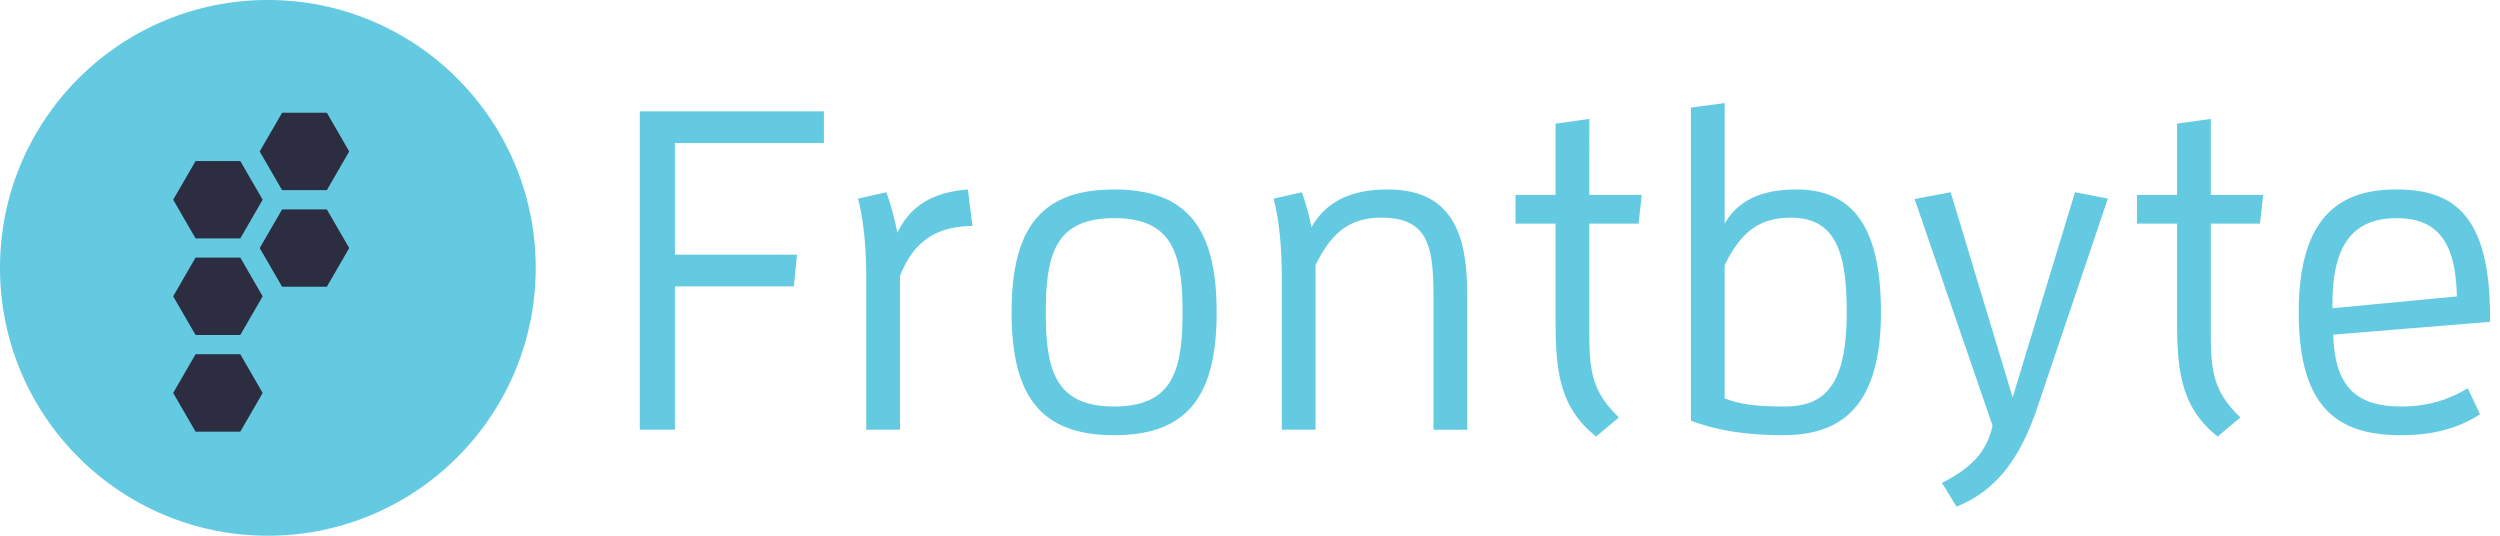 <svg xmlns="http://www.w3.org/2000/svg" width="140" height="30" viewBox="0 0 140 30">
    <g fill="none" fill-rule="evenodd">
        <path fill="#64CAE1" d="M35.83 24.063h1.967V16.04h6.657l.18-1.78h-6.837V8.01h8.342V6.234H35.83zM50.25 13.032c-.157-.791-.359-1.581-.615-2.266l-1.582.357c.356 1.398.458 2.98.458 4.559v8.381H50.4v-8.61c.74-1.883 1.967-2.777 4.058-2.799l-.256-2.042c-2.038.154-3.244.97-3.952 2.42M62.392 22.762c-3.267 0-3.828-1.986-3.828-5.27 0-3.286.56-5.275 3.828-5.275s3.83 1.99 3.83 5.275c0 3.284-.562 5.27-3.83 5.27m0-12.15c-4.11 0-5.742 2.19-5.742 6.88 0 4.685 1.631 6.879 5.742 6.879 4.107 0 5.74-2.194 5.74-6.88 0-4.689-1.633-6.88-5.74-6.88M77.723 10.611c-2.166 0-3.495.74-4.283 2.116a13.259 13.259 0 0 0-.537-1.961l-1.58.357c.357 1.398.459 2.98.459 4.558v8.382h1.887v-9.218c.843-1.686 1.784-2.655 3.7-2.655 2.755 0 2.908 1.812 2.908 4.69v7.183h1.888v-7.537c0-3.084-.64-5.915-4.442-5.915M89.003 6.66l-1.891.263v3.994h-2.243v1.604h2.243v5.248c0 2.883.158 4.993 2.27 6.676l1.28-1.068c-1.632-1.551-1.66-2.831-1.66-5.07V12.52h2.758l.177-1.604h-2.934V6.66zM99.923 22.762c-1.143 0-2.346-.046-3.343-.457v-7.46c.841-1.686 1.786-2.654 3.702-2.654 2.576 0 3.134 2.036 3.134 5.3 0 4.23-1.323 5.271-3.493 5.271m.665-12.15c-1.992 0-3.266.637-4.008 1.91V5.772l-1.888.255v17.527c1.581.61 3.368.816 5.157.816 3.009 0 5.484-1.331 5.484-6.88 0-4.561-1.428-6.88-4.745-6.88M112.708 22.254l-3.471-11.488-2.02.38 4.365 12.687c-.303 1.351-1.02 2.295-2.834 3.21l.82 1.327c2.474-.996 3.702-3.085 4.566-5.68l3.905-11.567-1.838-.357-3.493 11.488zM123.806 6.66l-1.891.263v3.994h-2.244v1.604h2.244v5.248c0 2.883.154 4.993 2.272 6.676l1.276-1.068c-1.636-1.551-1.657-2.831-1.657-5.07V12.52h2.753l.18-1.604h-2.933V6.66zM130.618 17.263v-.284c0-3.538 1.376-4.762 3.596-4.762 2.066 0 3.314 1.07 3.369 4.383l-6.965.663zm8.827.535c0-5.608-1.917-7.187-5.231-7.187-2.86 0-5.485 1.175-5.485 6.881 0 5.448 2.27 6.879 5.74 6.879 1.58 0 3.087-.308 4.412-1.173l-.688-1.454c-1.198.715-2.373 1.018-3.725 1.018-2.349 0-3.726-.936-3.804-4.022l8.781-.716v-.226zM15 0C6.715 0 0 6.715 0 15.001 0 23.286 6.715 30 15 30c8.286 0 15-6.714 15-14.999C30 6.715 23.286 0 15 0"/>
        <path fill="#2D2D42" d="M10.953 9.018h2.504l1.252 2.166-1.252 2.167h-2.504l-1.255-2.167 1.255-2.166zm2.504 15.154h-2.505l-1.255-2.167 1.255-2.168h2.505l1.252 2.168-1.252 2.167zm0-5.413h-2.505l-1.255-2.166 1.255-2.168h2.505l1.252 2.168-1.252 2.166zm4.846-2.702h-2.506l-1.253-2.166 1.253-2.163h2.506l1.253 2.163-1.253 2.166zm0-5.41h-2.506l-1.253-2.166 1.253-2.167h2.506l1.253 2.167-1.253 2.167z"/>
    </g>
</svg>
